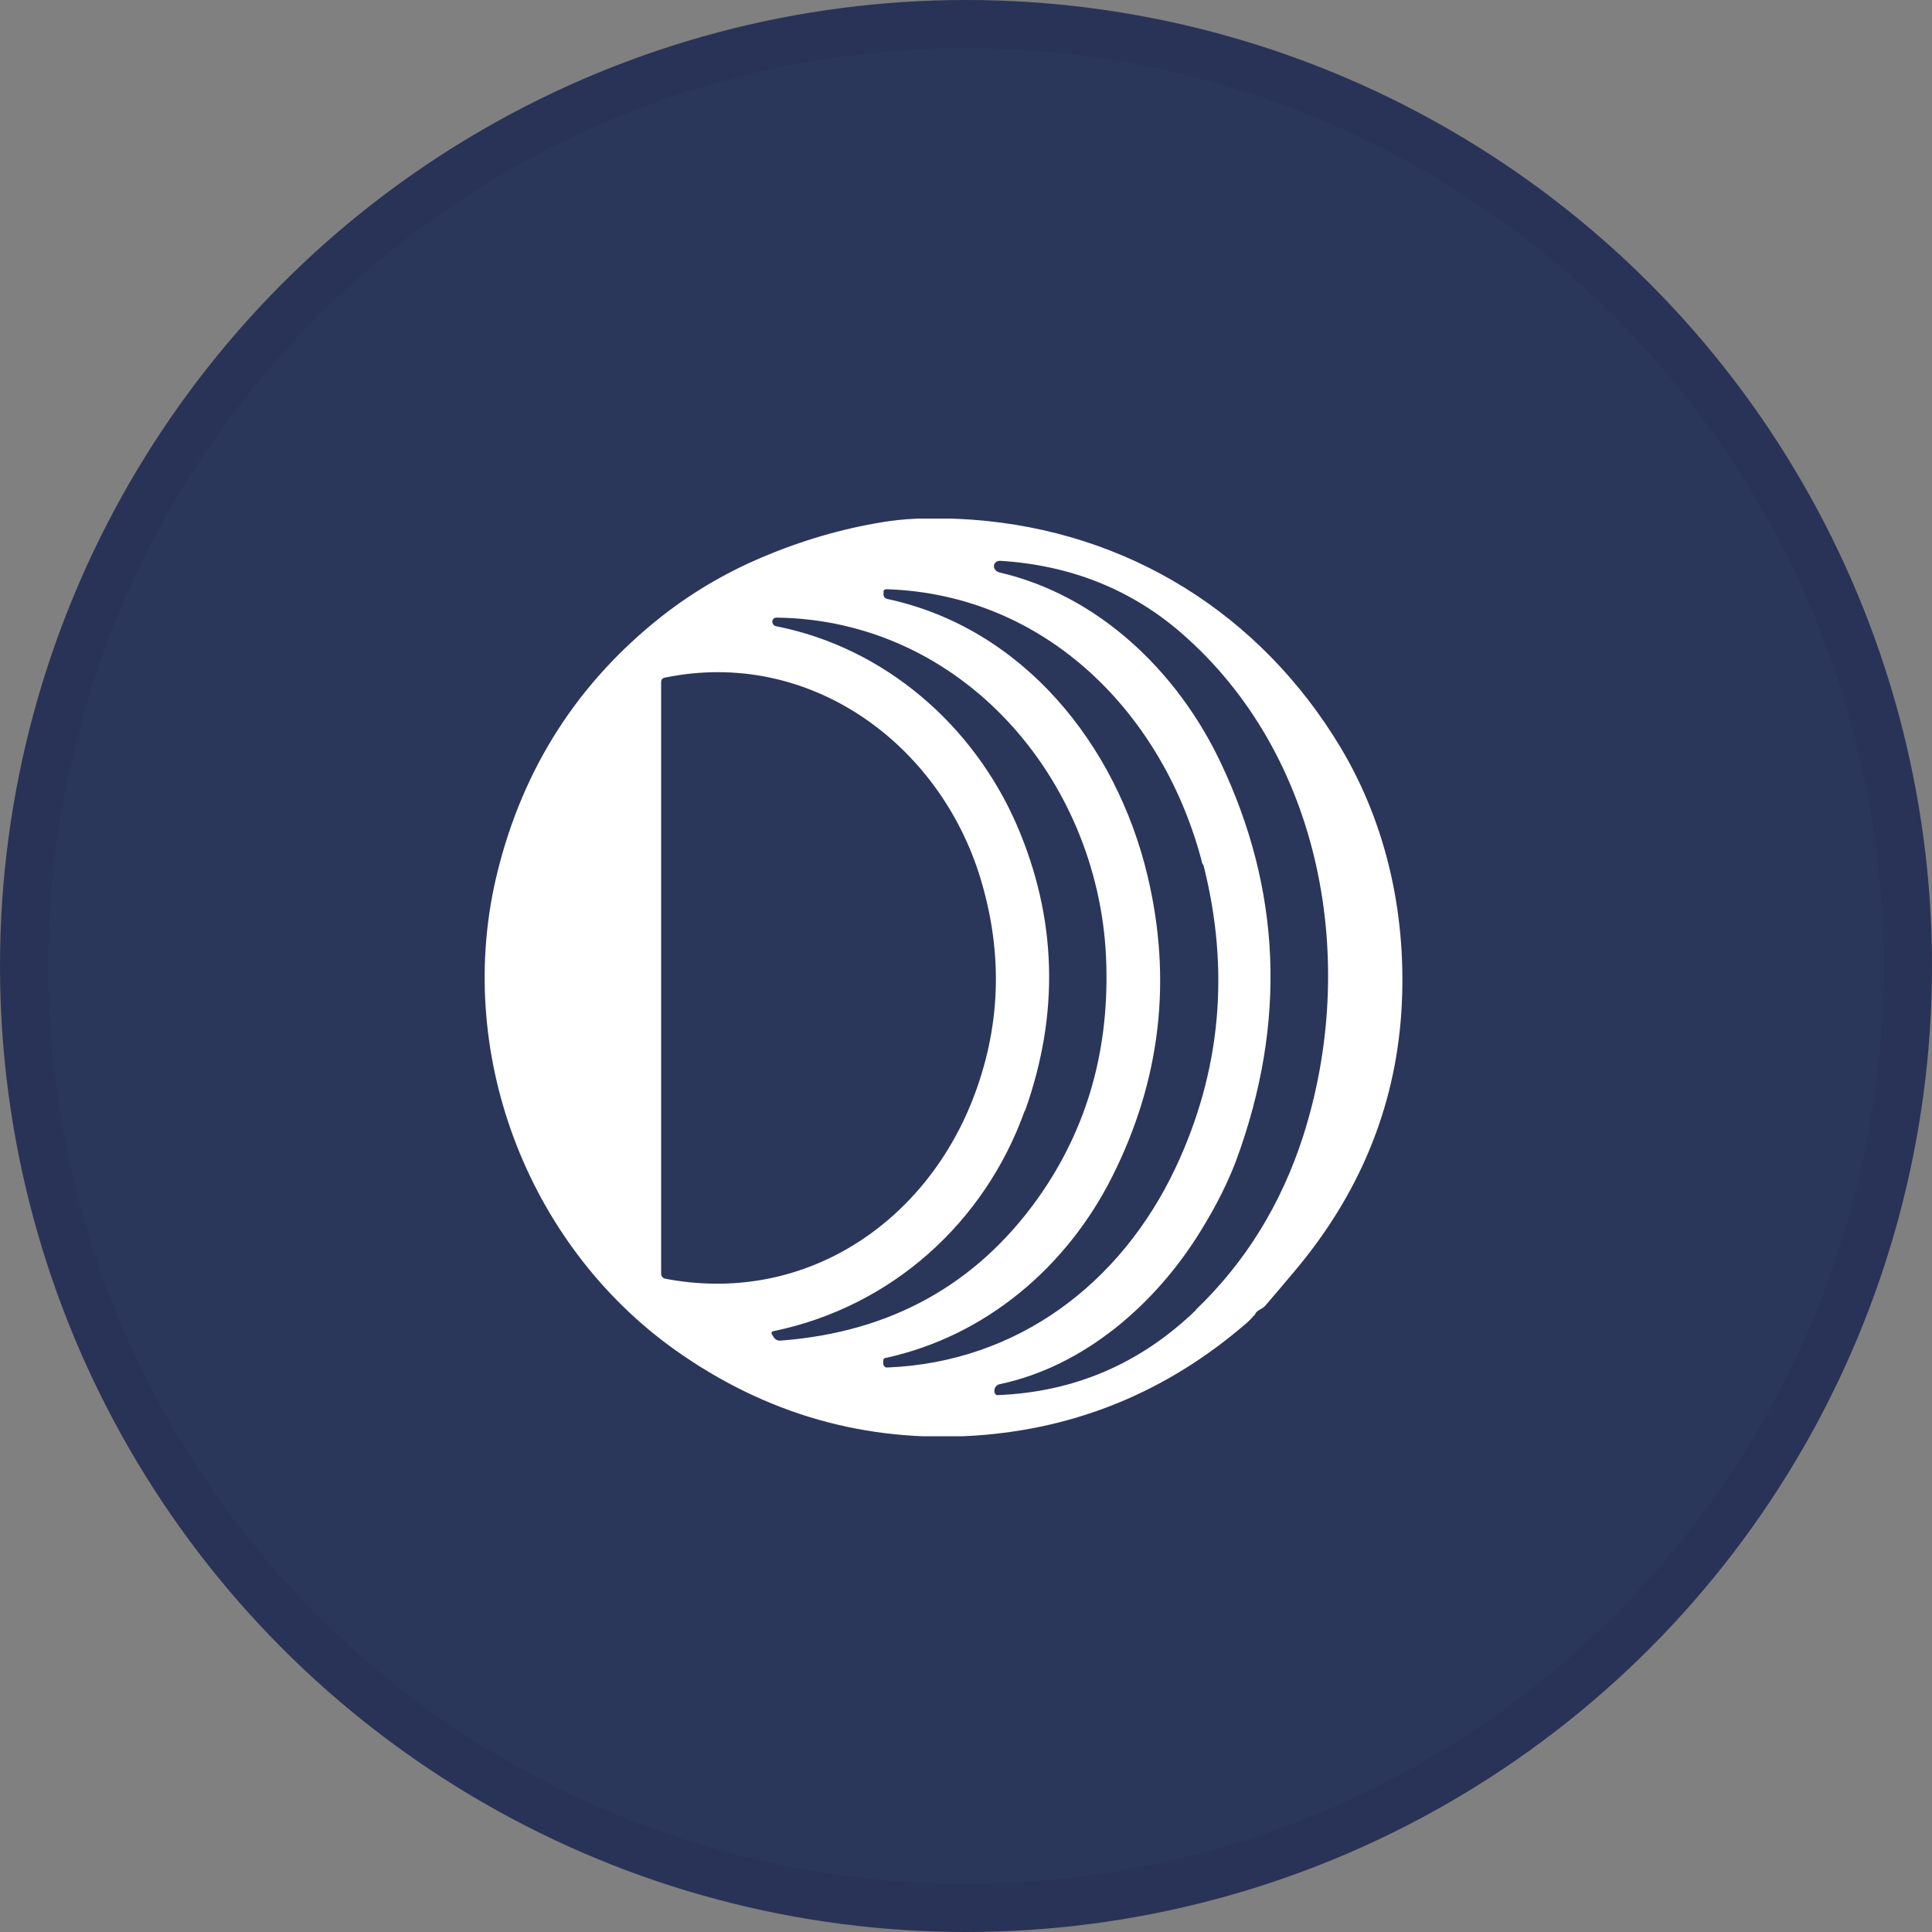 <svg width="40" height="40" viewBox="0 0 40 40" fill="none" xmlns="http://www.w3.org/2000/svg">
<rect x="0" y="0" width="40" height="40" fill="#808080" stroke="none"/>
<circle cx="20" cy="20" r="20" fill="#2B365B"/>
<g clip-path="url(#clip0_24563_42809)">
<path d="M25.993 27.204C25.933 27.272 25.864 27.348 25.782 27.416C24.159 28.81 22.294 29.579 20.195 29.722C17.931 29.872 15.855 29.285 13.968 27.943C10.888 25.742 9.386 21.74 10.299 18.055C10.835 15.884 11.975 14.121 13.704 12.757C14.368 12.237 15.108 11.807 15.931 11.475C16.761 11.136 17.591 10.91 18.406 10.79C18.875 10.722 19.448 10.714 20.12 10.759C23.358 10.993 26.099 12.719 27.752 15.47C28.733 17.105 29.141 19.035 29.012 20.979C28.876 22.954 28.137 24.74 26.793 26.33C26.634 26.519 26.438 26.752 26.204 27.024C26.174 27.061 26.136 27.084 26.099 27.107C26.061 27.122 26.023 27.152 25.993 27.189V27.204ZM24.762 27.114C25.789 26.127 26.521 24.936 26.974 23.542C28.137 19.932 27.389 15.636 24.438 13.088C23.404 12.199 22.158 11.701 20.709 11.611C20.663 11.611 20.633 11.619 20.603 11.656C20.581 11.679 20.573 11.709 20.581 11.747C20.596 11.8 20.633 11.837 20.694 11.852C22.739 12.327 24.37 13.895 25.261 15.764C26.529 18.417 26.642 21.168 25.6 24.009C25.434 24.454 25.193 24.944 24.868 25.471C23.932 27.001 22.445 28.29 20.694 28.659C20.633 28.674 20.588 28.727 20.588 28.787V28.825C20.588 28.825 20.611 28.885 20.641 28.885C22.234 28.825 23.608 28.237 24.762 27.122V27.114ZM24.898 17.897C24.106 14.792 21.668 12.305 18.354 12.199C18.316 12.199 18.293 12.214 18.293 12.252V12.289C18.286 12.35 18.316 12.387 18.376 12.402C21.177 13.005 23.109 15.41 23.758 18.13C24.272 20.286 24.03 22.366 23.026 24.363C22.09 26.225 20.414 27.664 18.331 28.116C18.301 28.116 18.286 28.147 18.286 28.177V28.222C18.286 28.282 18.323 28.32 18.384 28.312C21.064 28.199 23.207 26.579 24.34 24.175C25.276 22.185 25.472 20.09 24.913 17.897H24.898ZM21.215 22.999C20.384 25.32 18.452 27.054 16.021 27.559C15.968 27.566 15.961 27.596 15.991 27.642L16.014 27.679C16.051 27.74 16.104 27.762 16.172 27.755C18.437 27.581 20.203 26.602 21.479 24.823C22.52 23.361 22.988 21.688 22.898 19.788C22.717 16.118 19.916 12.832 16.074 12.787C16.029 12.787 15.991 12.825 15.991 12.862C15.991 12.862 15.991 12.87 15.991 12.877C15.998 12.93 16.029 12.96 16.081 12.968C18.316 13.412 20.15 15.01 21.049 17.075C21.886 19.012 21.939 20.987 21.222 22.999H21.215ZM20.301 18.191C19.456 15.395 16.753 13.412 13.764 14.03C13.711 14.038 13.688 14.076 13.688 14.128V26.375C13.688 26.421 13.726 26.466 13.772 26.474C16.595 27.016 19.108 25.381 20.135 22.773C20.716 21.288 20.777 19.766 20.301 18.191Z" fill="white"/>
</g>
<circle cx="20" cy="20" r="19.5" stroke="black" stroke-opacity="0.05"/>
<defs>
<clipPath id="clip0_24563_42809">
<rect width="19" height="19" fill="white" transform="translate(10.035 10.737)"/>
</clipPath>
</defs>
</svg>
